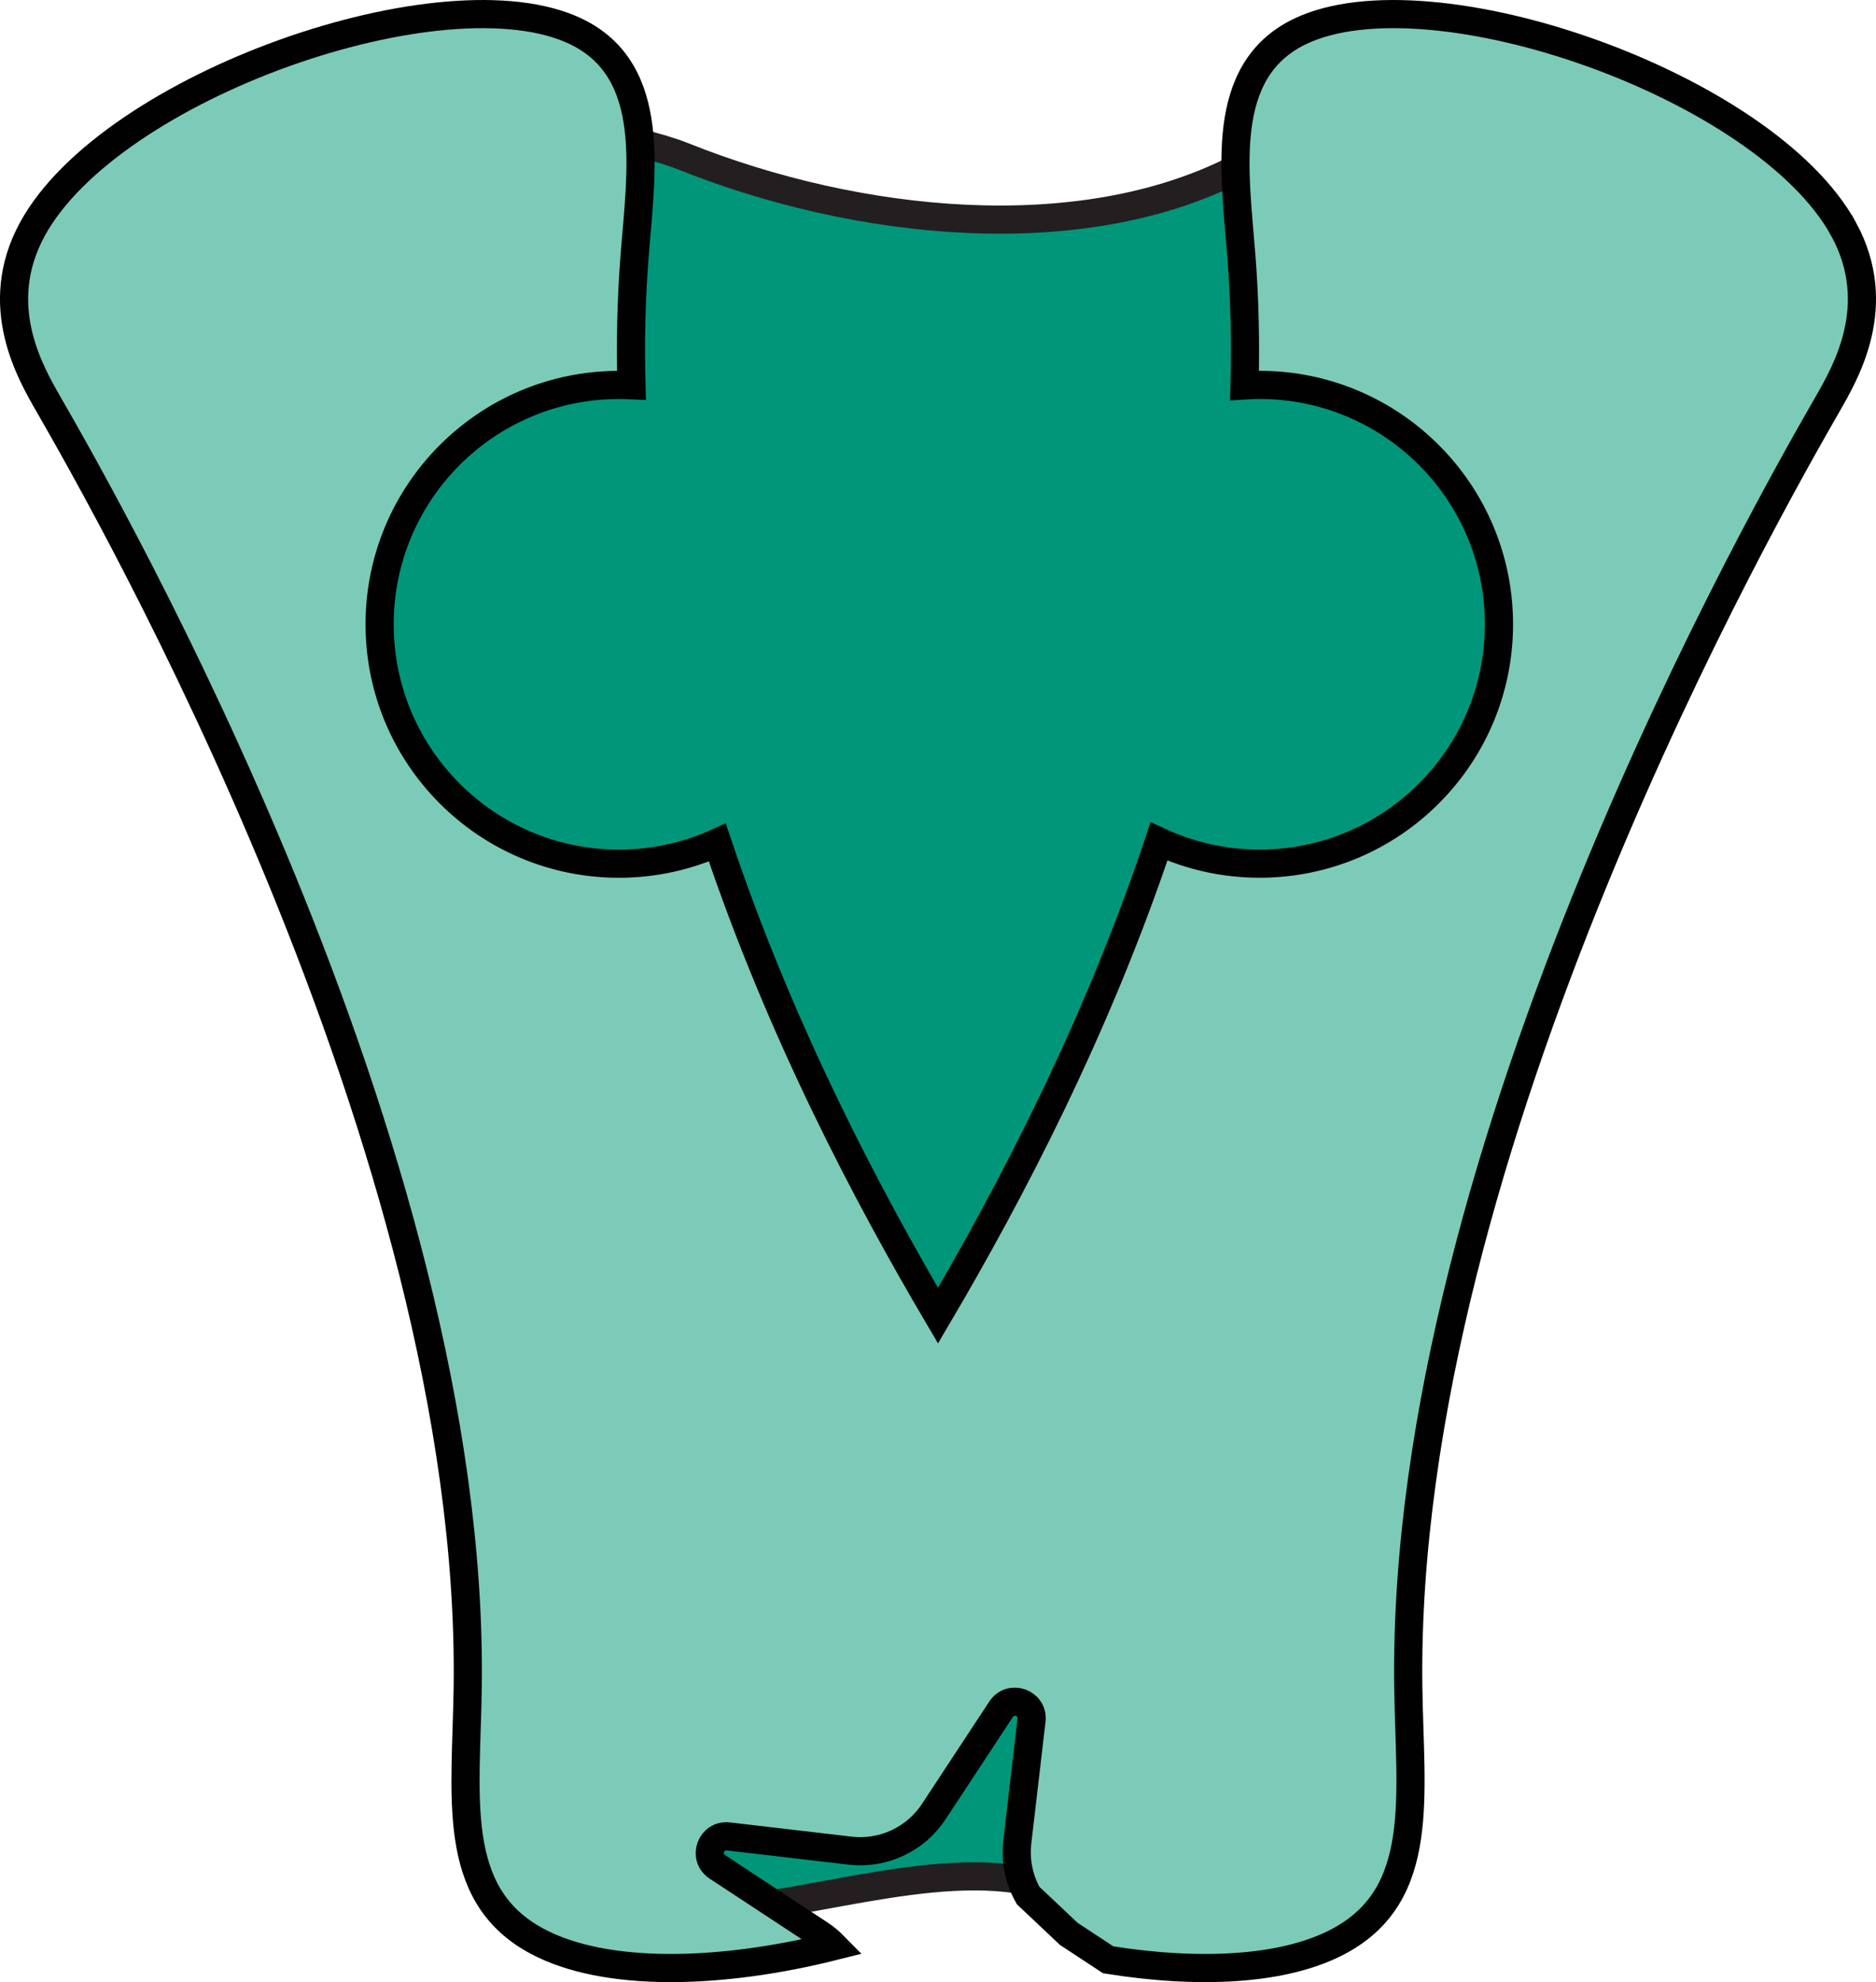 <?xml version="1.0" encoding="UTF-8"?>
<svg id="b" data-name="Layer 2" xmlns="http://www.w3.org/2000/svg" width="666.2" height="703.81" viewBox="0 0 666.2 703.81">
  <defs>
    <style>
      .d {
        fill: #00967a;
        stroke: #231f20;
      }

      .d, .e {
        stroke-miterlimit: 10;
        stroke-width: 10px;
      }

      .e {
        fill: #7ccbb9;
        stroke: #010101;
      }
    </style>
  </defs>
  <g id="c" data-name="Layer 1">
    <g>
      <path class="d" d="M438.3,60.35c-55.11,27.78-133.24,20.12-195.63-4.82-33.89-13.55-167.81-30.86-145.09,35.19,13.69,30.74,36.84,118.07,38.64,154.24,16.57,143.36,92.85,249.36,57.02,390.06,17.62,100.19,151.31-11.44,205.28,52.09,24.95,29.36,72.25-2.4,63-71.11-30.87-134.68,107.09-375.21,78.2-510.44-13.5-86.91-2.3-39.83-101.4-45.21Z"/>
      <path class="e" d="M654.72,81.43c-27.74-50.99-146.65-92.55-193.06-70.27-29.16,14-23.11,50.06-20.79,80.22,1.17,15.26,1.49,30.43,1.08,45.48,1.77-.11,3.56-.19,5.36-.19,46.94,0,85,38.06,85,85s-38.06,85-85,85c-12.77,0-24.86-2.83-35.73-7.87-22.42,67.05-53.23,125.49-78.48,168.36-25.21-42.79-55.95-101.1-78.36-167.99-10.66,4.81-22.47,7.51-34.93,7.51-46.94,0-85-38.06-85-85s38.06-85,85-85c1.49,0,2.96.04,4.43.11-.41-15.02-.09-30.18,1.08-45.41,2.32-30.16,8.37-66.21-20.79-80.22C158.13-11.12,39.21,30.44,11.47,81.43c-14.77,27.14-.53,51.15,5.84,62.25,20.12,35.07,151.27,263.68,148.79,455.01-.5,39.01-6.53,73.87,24.55,90.56,24.25,13.02,65.35,11.89,105.58,1.78-1.54-1.57-3.26-3-5.14-4.24l-36.35-23.9c-5.21-3.43-2.26-11.54,3.94-10.81l43.21,5.05c11.72,1.37,23.21-3.99,29.7-13.85l23.91-36.35c3.43-5.21,11.54-2.26,10.81,3.94l-5.05,43.21c-.78,6.71.64,13.33,3.85,18.99l14.44,13.62,13.98,9.2c32.09,5.15,62.51,3.84,82.02-6.64,31.08-16.69,25.05-51.55,24.55-90.56-2.48-191.33,128.68-419.94,148.79-455.01,6.37-11.1,20.61-35.11,5.84-62.25Z"/>
    </g>
  </g>
</svg>